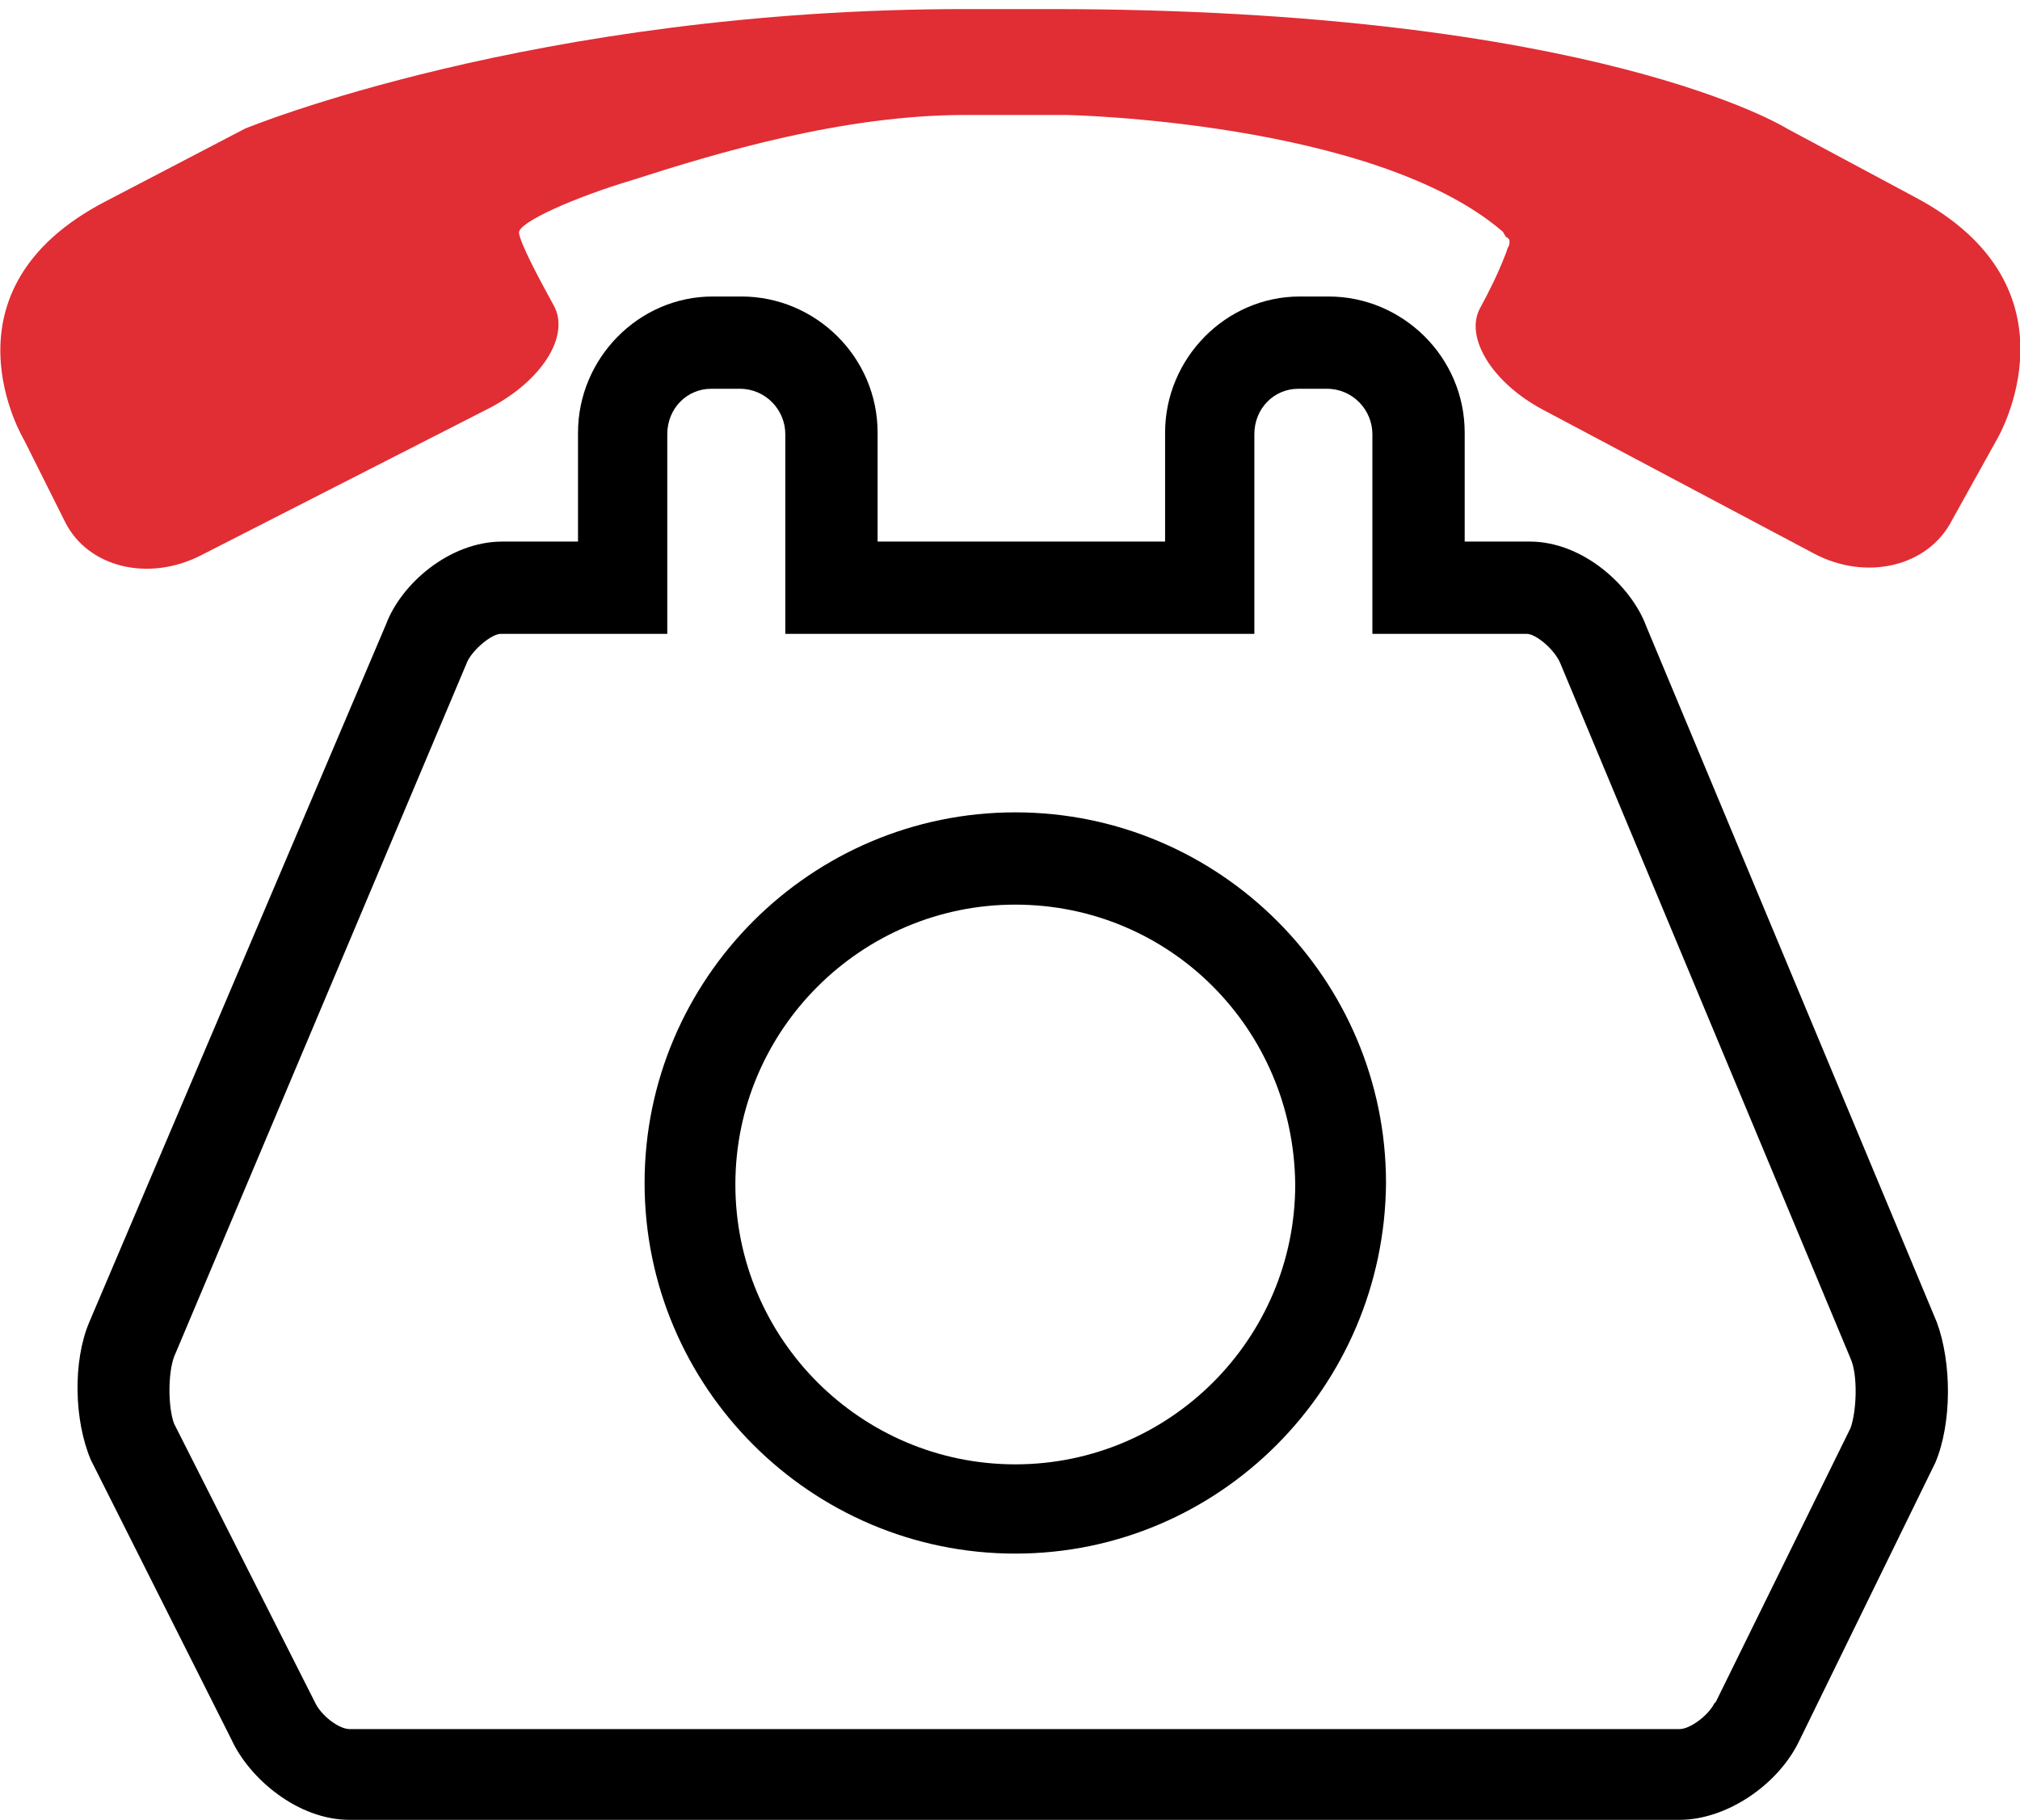 <?xml version="1.0" encoding="utf-8"?>
<!-- Generator: Adobe Illustrator 18.0.0, SVG Export Plug-In . SVG Version: 6.00 Build 0)  -->
<!DOCTYPE svg PUBLIC "-//W3C//DTD SVG 1.1//EN" "http://www.w3.org/Graphics/SVG/1.1/DTD/svg11.dtd">
<svg version="1.1" id="Layer_1" xmlns="http://www.w3.org/2000/svg" xmlns:xlink="http://www.w3.org/1999/xlink" x="0px" y="0px"
	 viewBox="0 0 133.5 120.3" enable-background="new 0 0 133.5 120.3" xml:space="preserve">
<g>
	<g>
		<g id="path3564">
			<path fill="#E12D34" d="M126.5,13l-8.4-4.5c0,0-12.6-7.9-48.7-7.9h-5.6c-28.5,0-47.6,7.9-47.6,7.9L7,13.3
				c-11.4,5.9-5.4,15.8-5.4,15.8s1.2,2.4,2.7,5.4c1.5,3,5.5,4,9,2.2l19-9.7c3.5-1.8,5.4-4.8,4.3-6.8c-1.1-2-2.2-4.1-2.3-4.8
				c-0.1-0.7,3.8-2.4,7.5-3.5c5.6-1.8,13.9-4.3,22-4.3h6.7c0,0,20.3,0.4,28.8,7.7c0.1,0.1,0.2,0.4,0.3,0.4c0.2,0.1,0.2,0.3,0.1,0.6
				c-0.1,0.1-0.1,0.3-0.2,0.5c-0.5,1.3-1.1,2.5-1.7,3.6c-1,1.9,0.8,4.9,4.2,6.7l17.9,9.5c3.4,1.8,7.5,0.9,9.1-2.2L132,29
				C132,29,137.9,19,126.5,13"/>
		</g>
	</g>
	<g>
		<path d="M111,120.3H23.1c-3.4,0-6.6-2.7-7.8-5.3L6,96.5c-1.1-2.6-1.2-6.5-0.1-9.1l19.6-46.1c1-2.7,4.2-5.5,7.7-5.5h5v-7.2
			c0-4.9,4-9,8.9-9H49c4.9,0,9,4,9,9v7.2h19v-7.2c0-4.9,4-9,8.9-9h1.9c4.9,0,9,4,9,9v7.2h4.3c3.5,0,6.7,2.9,7.7,5.6l19.2,46
			c1,2.7,1,6.7-0.1,9.3l-0.1,0.2l-8.9,18.2C117.5,118,114.1,120.3,111,120.3z M11.5,94.1l9.3,18.4c0.4,0.9,1.6,1.8,2.3,1.8H111
			c0.7,0,1.9-0.9,2.3-1.7l0.1-0.1l8.9-18.1c0.4-1.1,0.5-3.5,0-4.6l-19.2-46c-0.4-0.9-1.6-1.9-2.2-1.9H90.7V28.7c0-1.6-1.3-3-3-3
			h-1.9c-1.6,0-2.9,1.3-2.9,3v13.2h-31V28.7c0-1.6-1.3-3-3-3h-1.9c-1.6,0-2.9,1.3-2.9,3v13.2h-11c-0.6,0-1.8,1-2.2,1.8L11.5,89.7
			C11.1,90.8,11.1,93,11.5,94.1z"/>
	</g>
	<g>
		<path d="M67.1,102.7c-13.5,0-24.5-11-24.5-24.5c0-13.5,11-24.5,24.5-24.5c13.5,0,24.5,11,24.5,24.5
			C91.5,91.7,80.6,102.7,67.1,102.7z M67.1,59.8c-10.2,0-18.5,8.3-18.5,18.5c0,10.2,8.3,18.5,18.5,18.5c10.2,0,18.5-8.3,18.5-18.5
			C85.5,68,77.3,59.8,67.1,59.8z"/>
	</g>
</g>
</svg>
